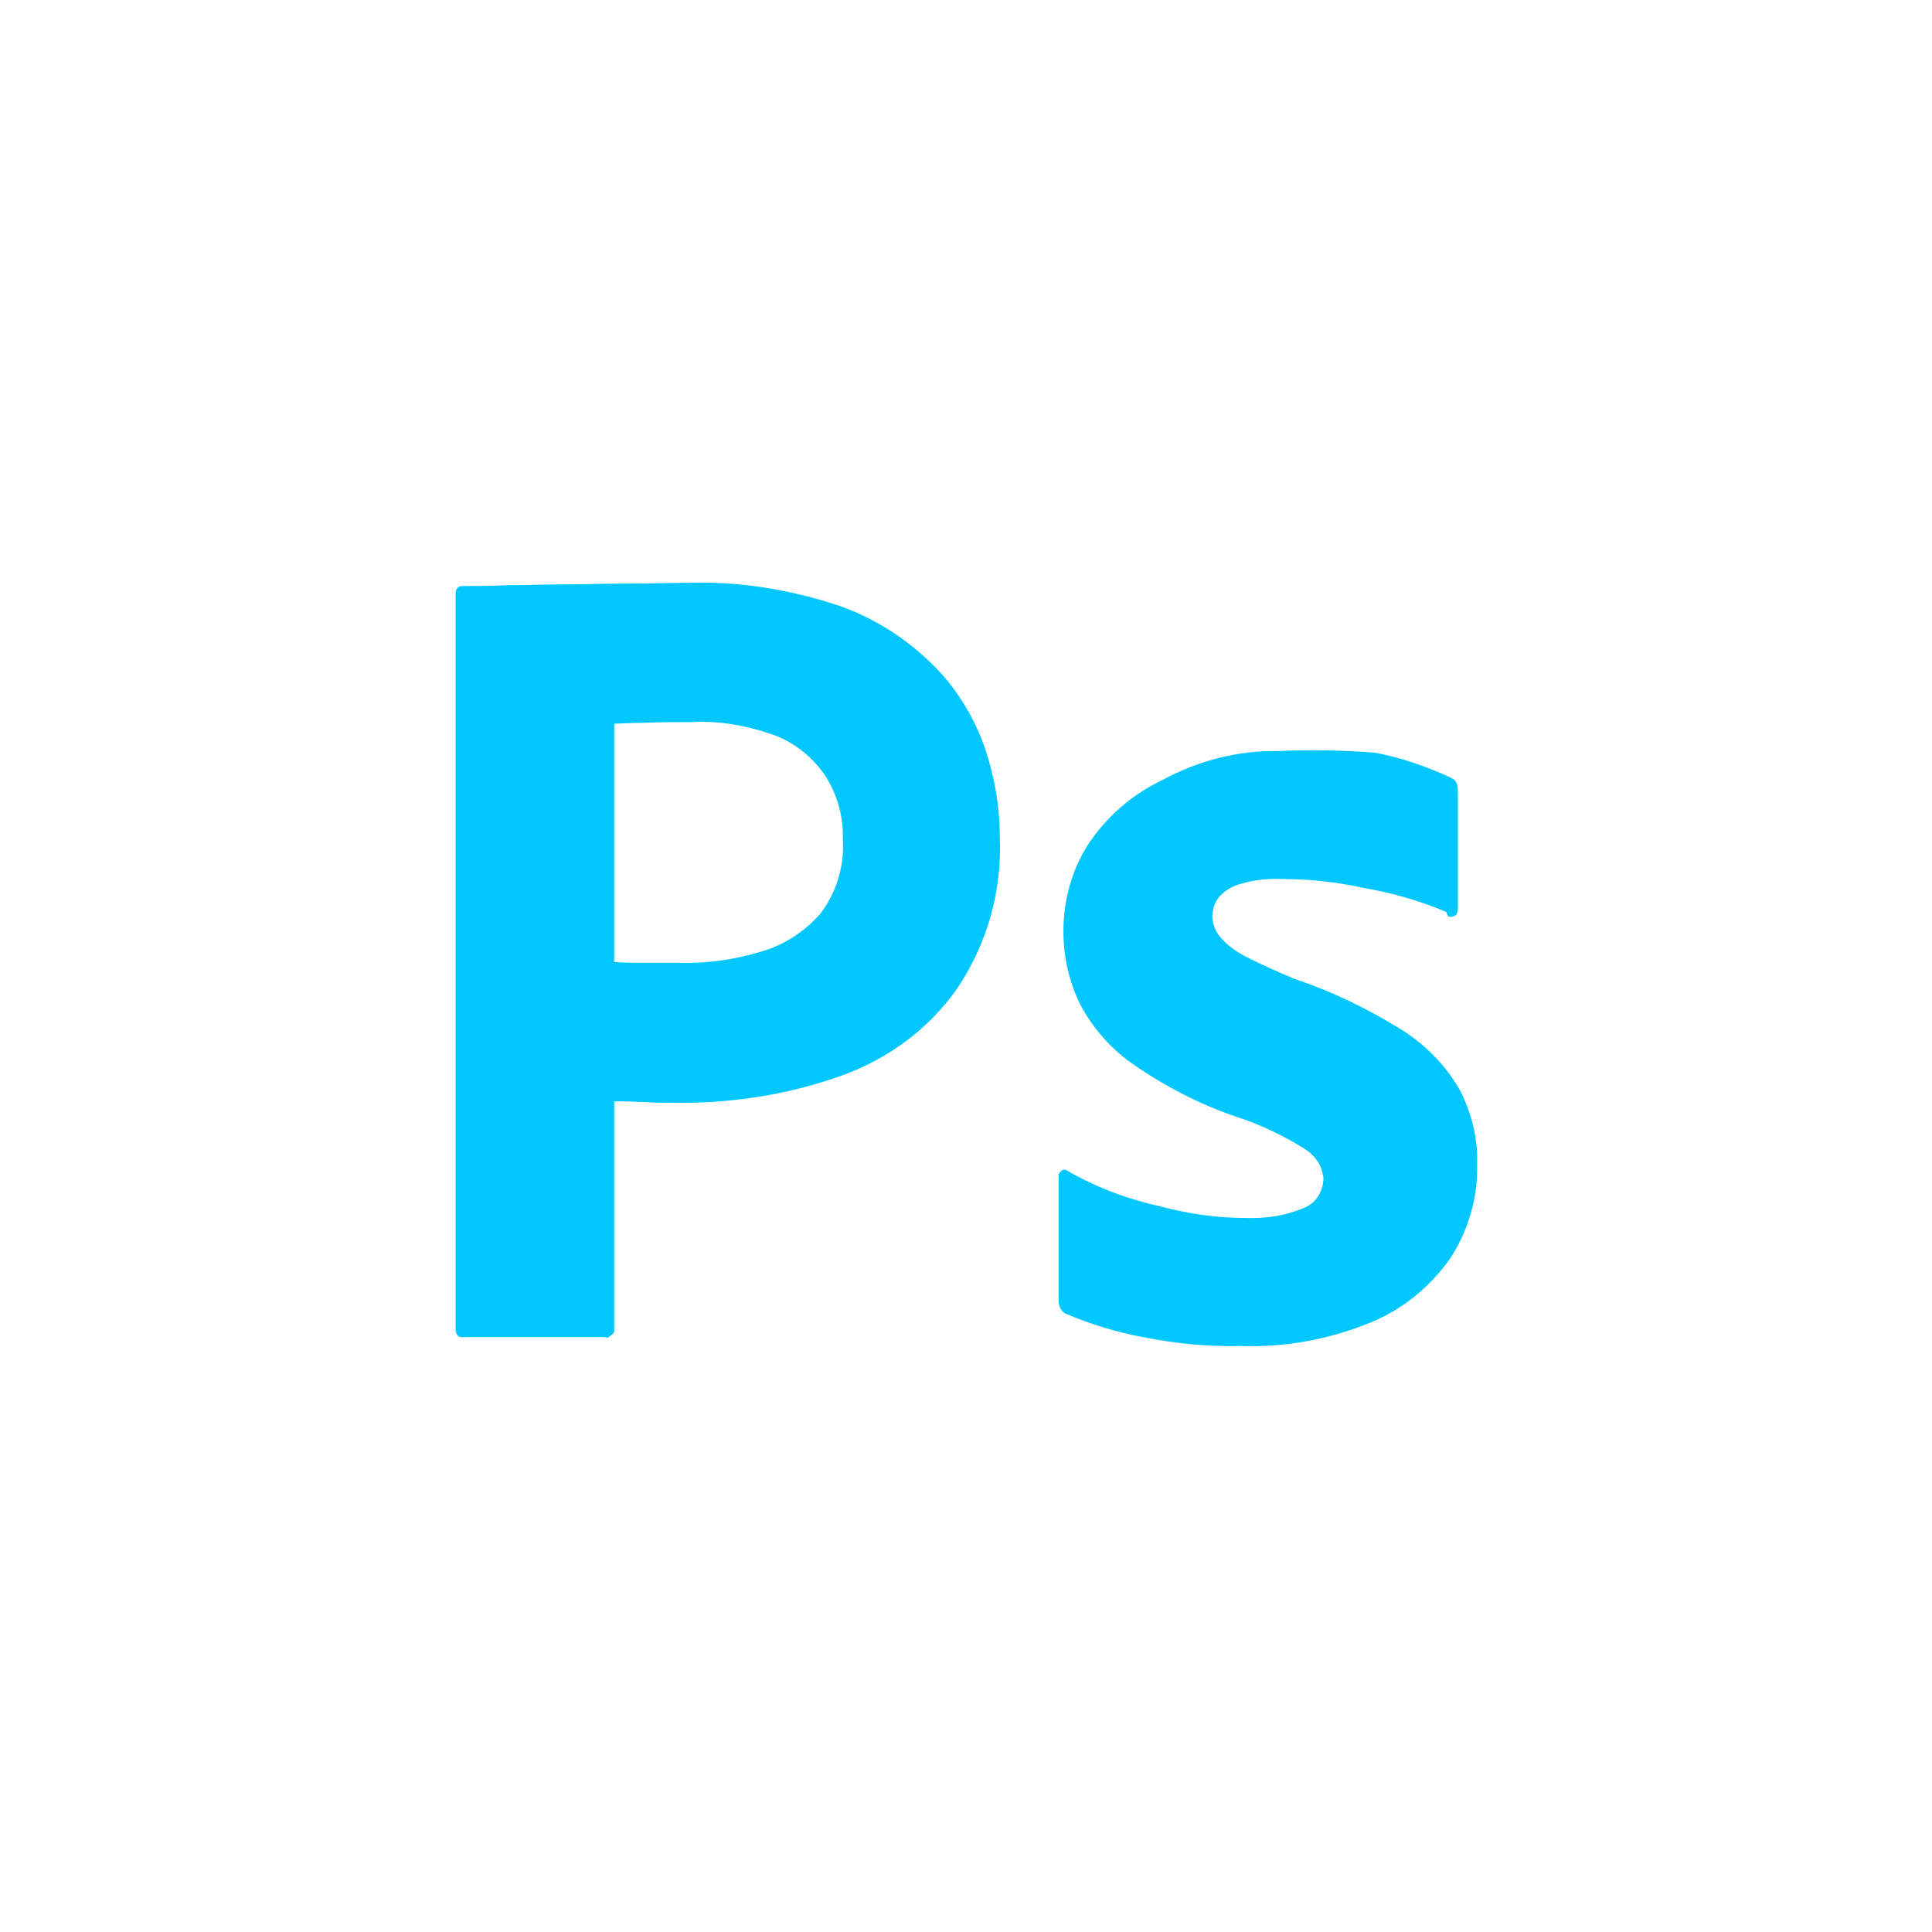 <?xml version="1.0" encoding="utf-8"?>
<svg xmlns="http://www.w3.org/2000/svg" viewBox="0 0 24 24" style="background-color:#000026;fill:#00C8FF;">
<path d="M5.66,16.5V7.38c0-0.07,0.03-0.1,0.09-0.1c0.15,0,0.33,0,0.54-0.01c0.21,0,0.44-0.01,0.68-0.01
	c0.24,0,0.5-0.01,0.77-0.01c0.27,0,0.54-0.01,0.81-0.01c0.62-0.02,1.24,0.08,1.83,0.27c0.45,0.15,0.85,0.4,1.19,0.73
	c0.29,0.28,0.51,0.63,0.65,1.01c0.13,0.37,0.2,0.76,0.2,1.15c0.03,0.67-0.16,1.33-0.53,1.88c-0.35,0.5-0.85,0.87-1.43,1.08
	c-0.64,0.23-1.32,0.34-2,0.34c-0.21,0-0.36,0-0.44-0.01c-0.09,0-0.21-0.01-0.39-0.01v2.81c0,0.02,0,0.04,0,0.05
	c-0.01,0.02-0.01,0.03-0.03,0.04c-0.01,0.01-0.03,0.02-0.04,0.03c-0.02,0.01-0.03,0.01-0.05,0H5.76C5.69,16.62,5.66,16.58,5.66,16.5
	z M7.63,8.99v2.96c0.12,0.01,0.24,0.01,0.34,0.01h0.47c0.35,0.01,0.69-0.04,1.02-0.14c0.28-0.08,0.54-0.25,0.73-0.47
	c0.2-0.26,0.3-0.59,0.28-0.91c0.01-0.28-0.06-0.55-0.21-0.79c-0.15-0.23-0.37-0.41-0.62-0.51C9.31,9.02,8.95,8.95,8.6,8.97
	c-0.23,0-0.43,0-0.61,0.01C7.81,8.98,7.69,8.99,7.63,8.99z M18.02,11.39c0.02,0,0.04-0.01,0.05-0.01c0.01-0.01,0.03-0.02,0.03-0.04
	c0.01-0.02,0.01-0.03,0.01-0.05V9.85c0-0.04,0-0.07-0.01-0.11c-0.01-0.02-0.02-0.04-0.03-0.05c-0.01-0.01-0.03-0.02-0.05-0.03
	c-0.3-0.14-0.62-0.25-0.94-0.31c-0.4-0.03-0.8-0.04-1.2-0.02c-0.5-0.01-1,0.12-1.44,0.36c-0.38,0.18-0.7,0.46-0.93,0.81
	c-0.2,0.32-0.3,0.69-0.3,1.07c0,0.31,0.07,0.63,0.21,0.91c0.16,0.3,0.39,0.56,0.67,0.75c0.39,0.27,0.82,0.49,1.26,0.64
	c0.31,0.1,0.6,0.24,0.87,0.41c0.06,0.04,0.11,0.09,0.15,0.15c0.04,0.06,0.06,0.13,0.07,0.2c0,0.08-0.02,0.15-0.06,0.22
	c-0.04,0.07-0.1,0.12-0.17,0.15c-0.23,0.1-0.48,0.14-0.74,0.13c-0.35,0-0.7-0.05-1.04-0.14c-0.41-0.09-0.79-0.23-1.16-0.44
	c-0.01-0.01-0.02-0.01-0.04-0.02c-0.01,0-0.03,0-0.04,0.01c-0.01,0.01-0.02,0.02-0.03,0.03c-0.01,0.01-0.01,0.03-0.01,0.04v1.54
	c0,0.04,0.01,0.07,0.02,0.1c0.02,0.03,0.04,0.06,0.07,0.07c0.31,0.13,0.63,0.23,0.96,0.29c0.4,0.08,0.8,0.12,1.21,0.11
	c0.55,0.02,1.1-0.08,1.61-0.29c0.4-0.16,0.74-0.44,0.99-0.79c0.23-0.35,0.35-0.76,0.34-1.18c0.01-0.32-0.07-0.63-0.21-0.91
	c-0.17-0.3-0.41-0.55-0.7-0.74c-0.43-0.27-0.88-0.49-1.36-0.65c-0.21-0.09-0.42-0.18-0.63-0.29c-0.11-0.06-0.22-0.14-0.3-0.24
	c-0.05-0.06-0.08-0.14-0.09-0.23c0-0.09,0.02-0.17,0.07-0.24c0.07-0.09,0.17-0.15,0.28-0.18c0.17-0.05,0.35-0.07,0.54-0.06
	c0.33,0,0.67,0.04,0.99,0.11c0.35,0.06,0.7,0.16,1.03,0.3C17.98,11.39,18,11.39,18.02,11.39z"/>
</svg>
